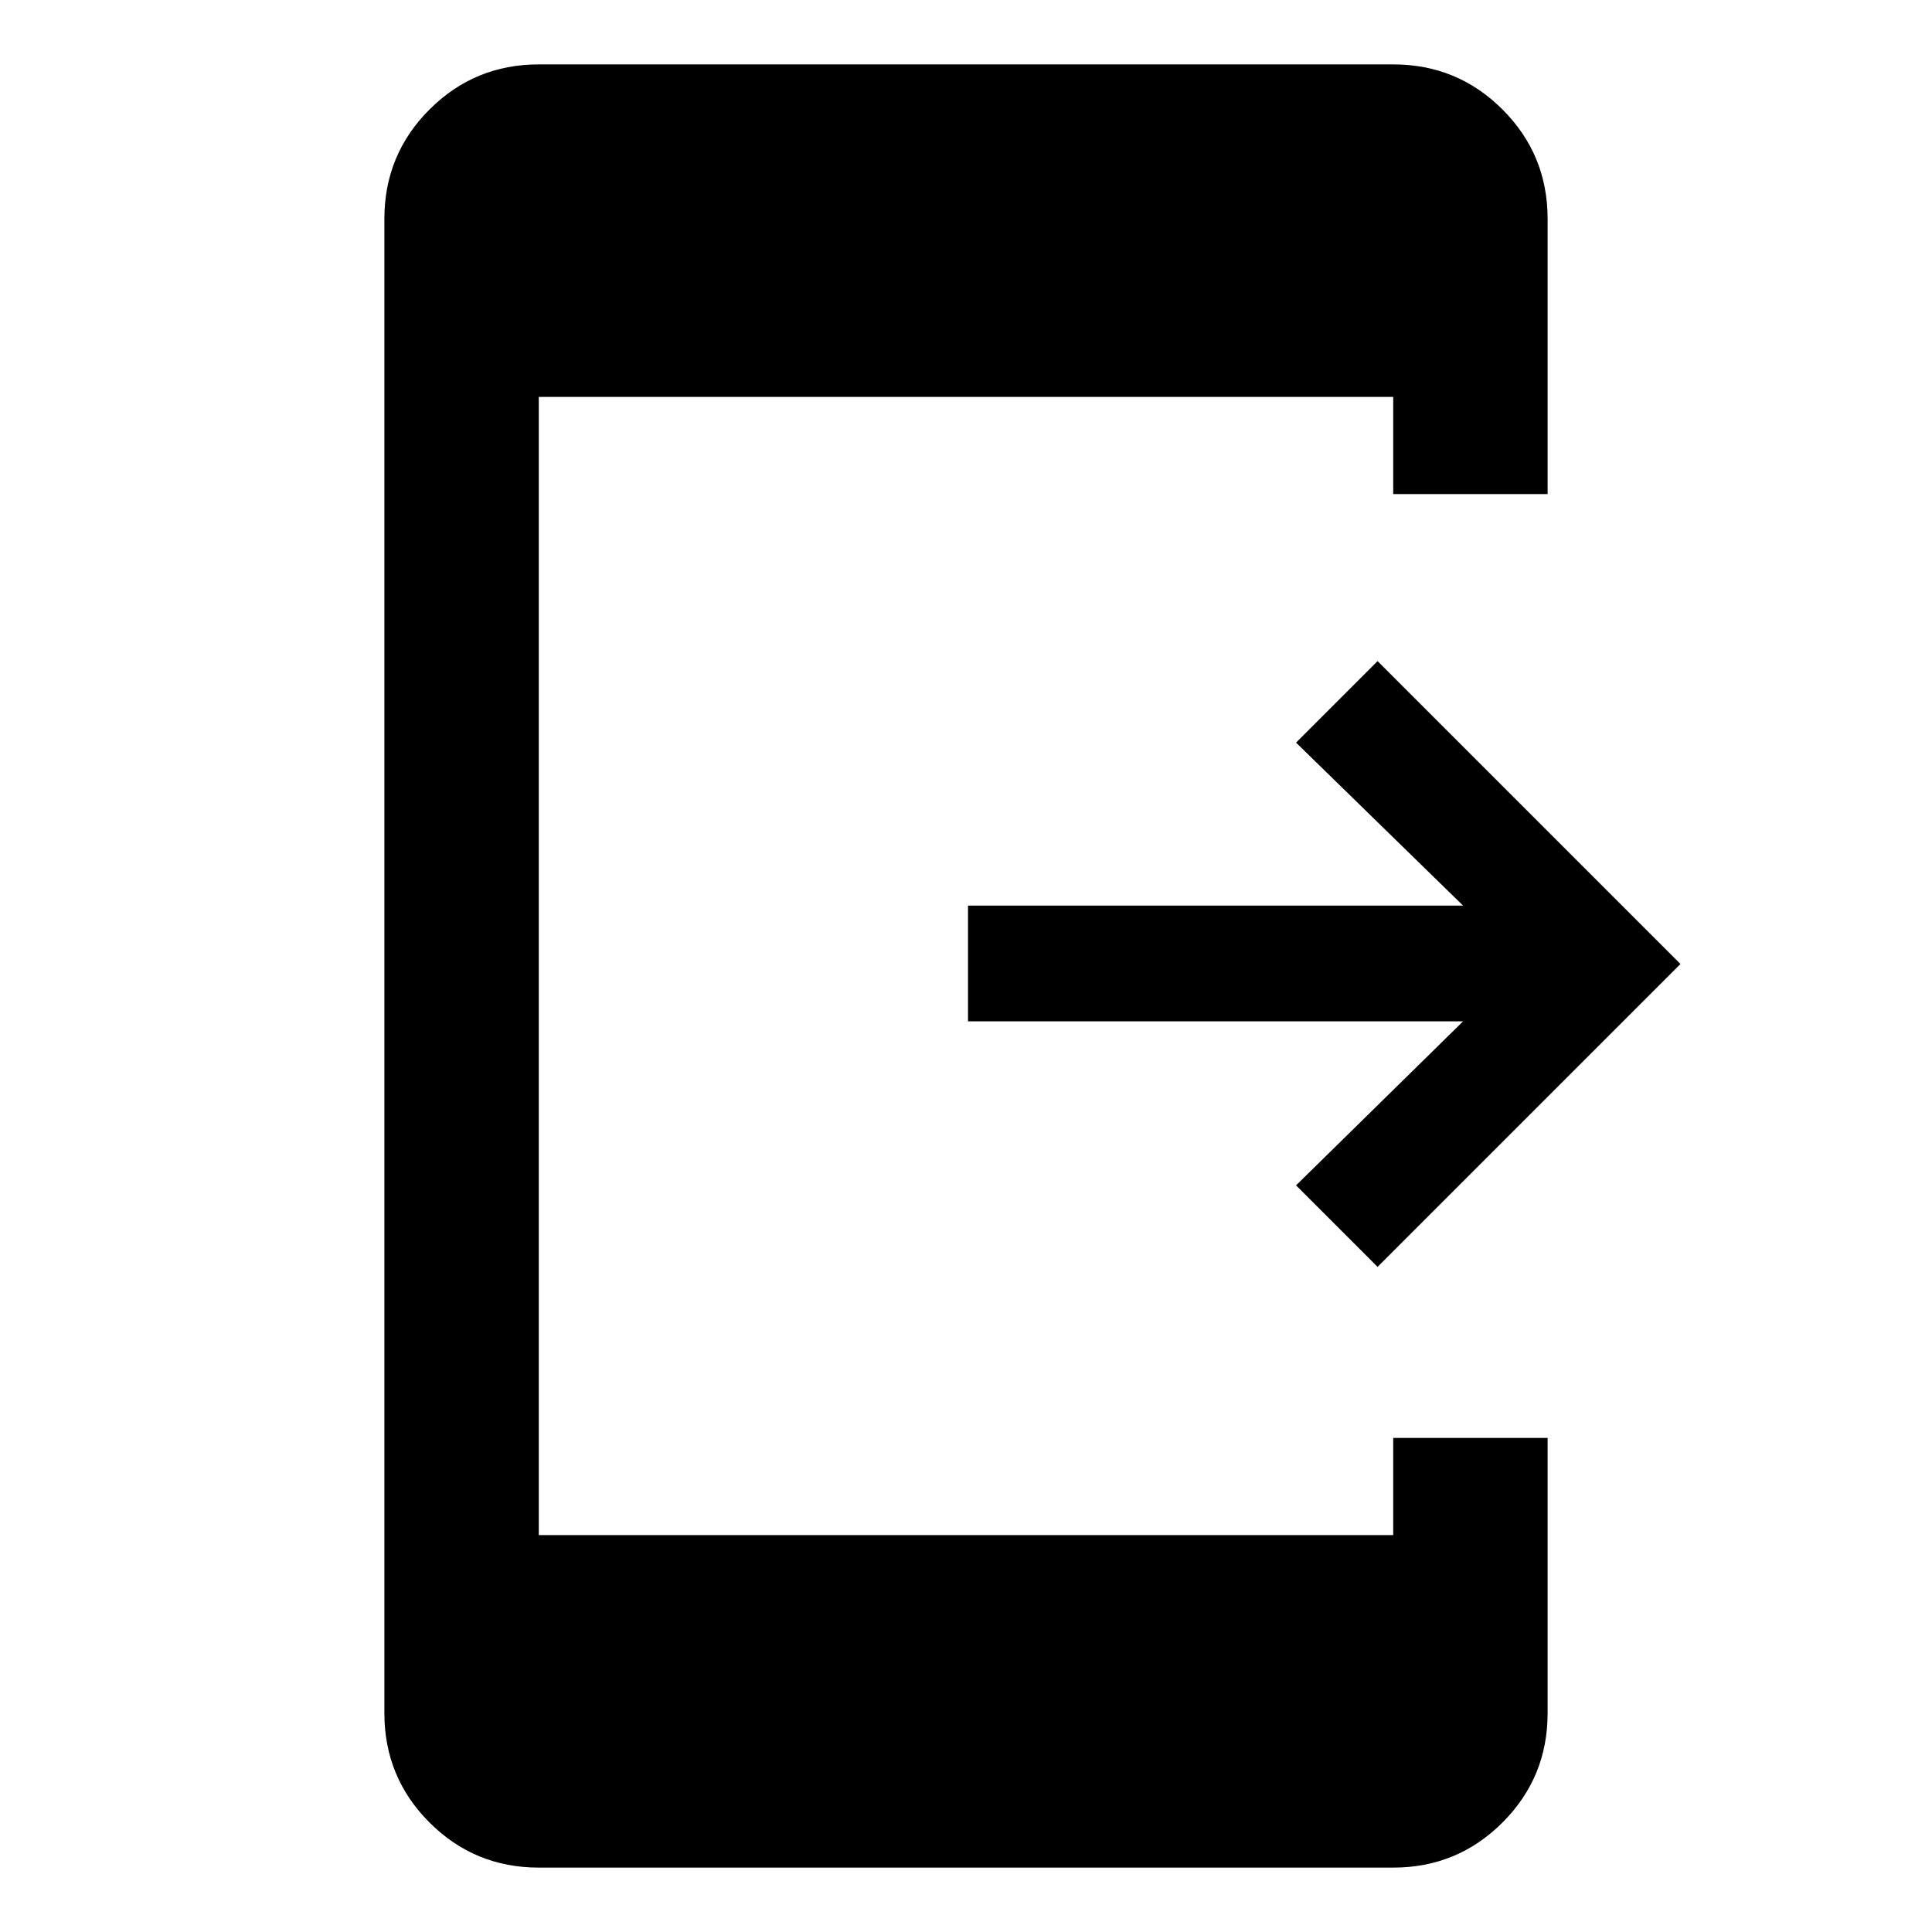 <svg xmlns="http://www.w3.org/2000/svg" height="48" viewBox="0 -960 960 960" width="48"><path d="M684.5-330.5 644-371l83-81.5H481V-510h246l-83-81 40.5-40.5L835-481 684.5-330.5ZM267.72-32q-31.9 0-54.31-22.41Q191-76.82 191-108.72v-742.56q0-31.9 22.41-54.31Q235.82-928 267.72-928h424.56q31.9 0 54.31 22.41Q769-883.18 769-851.28v136.78h-76.72v-48.28H267.72v565.56h424.56v-48.28H769v136.78q0 31.9-22.41 54.31Q724.18-32 692.28-32H267.72Z"/></svg>